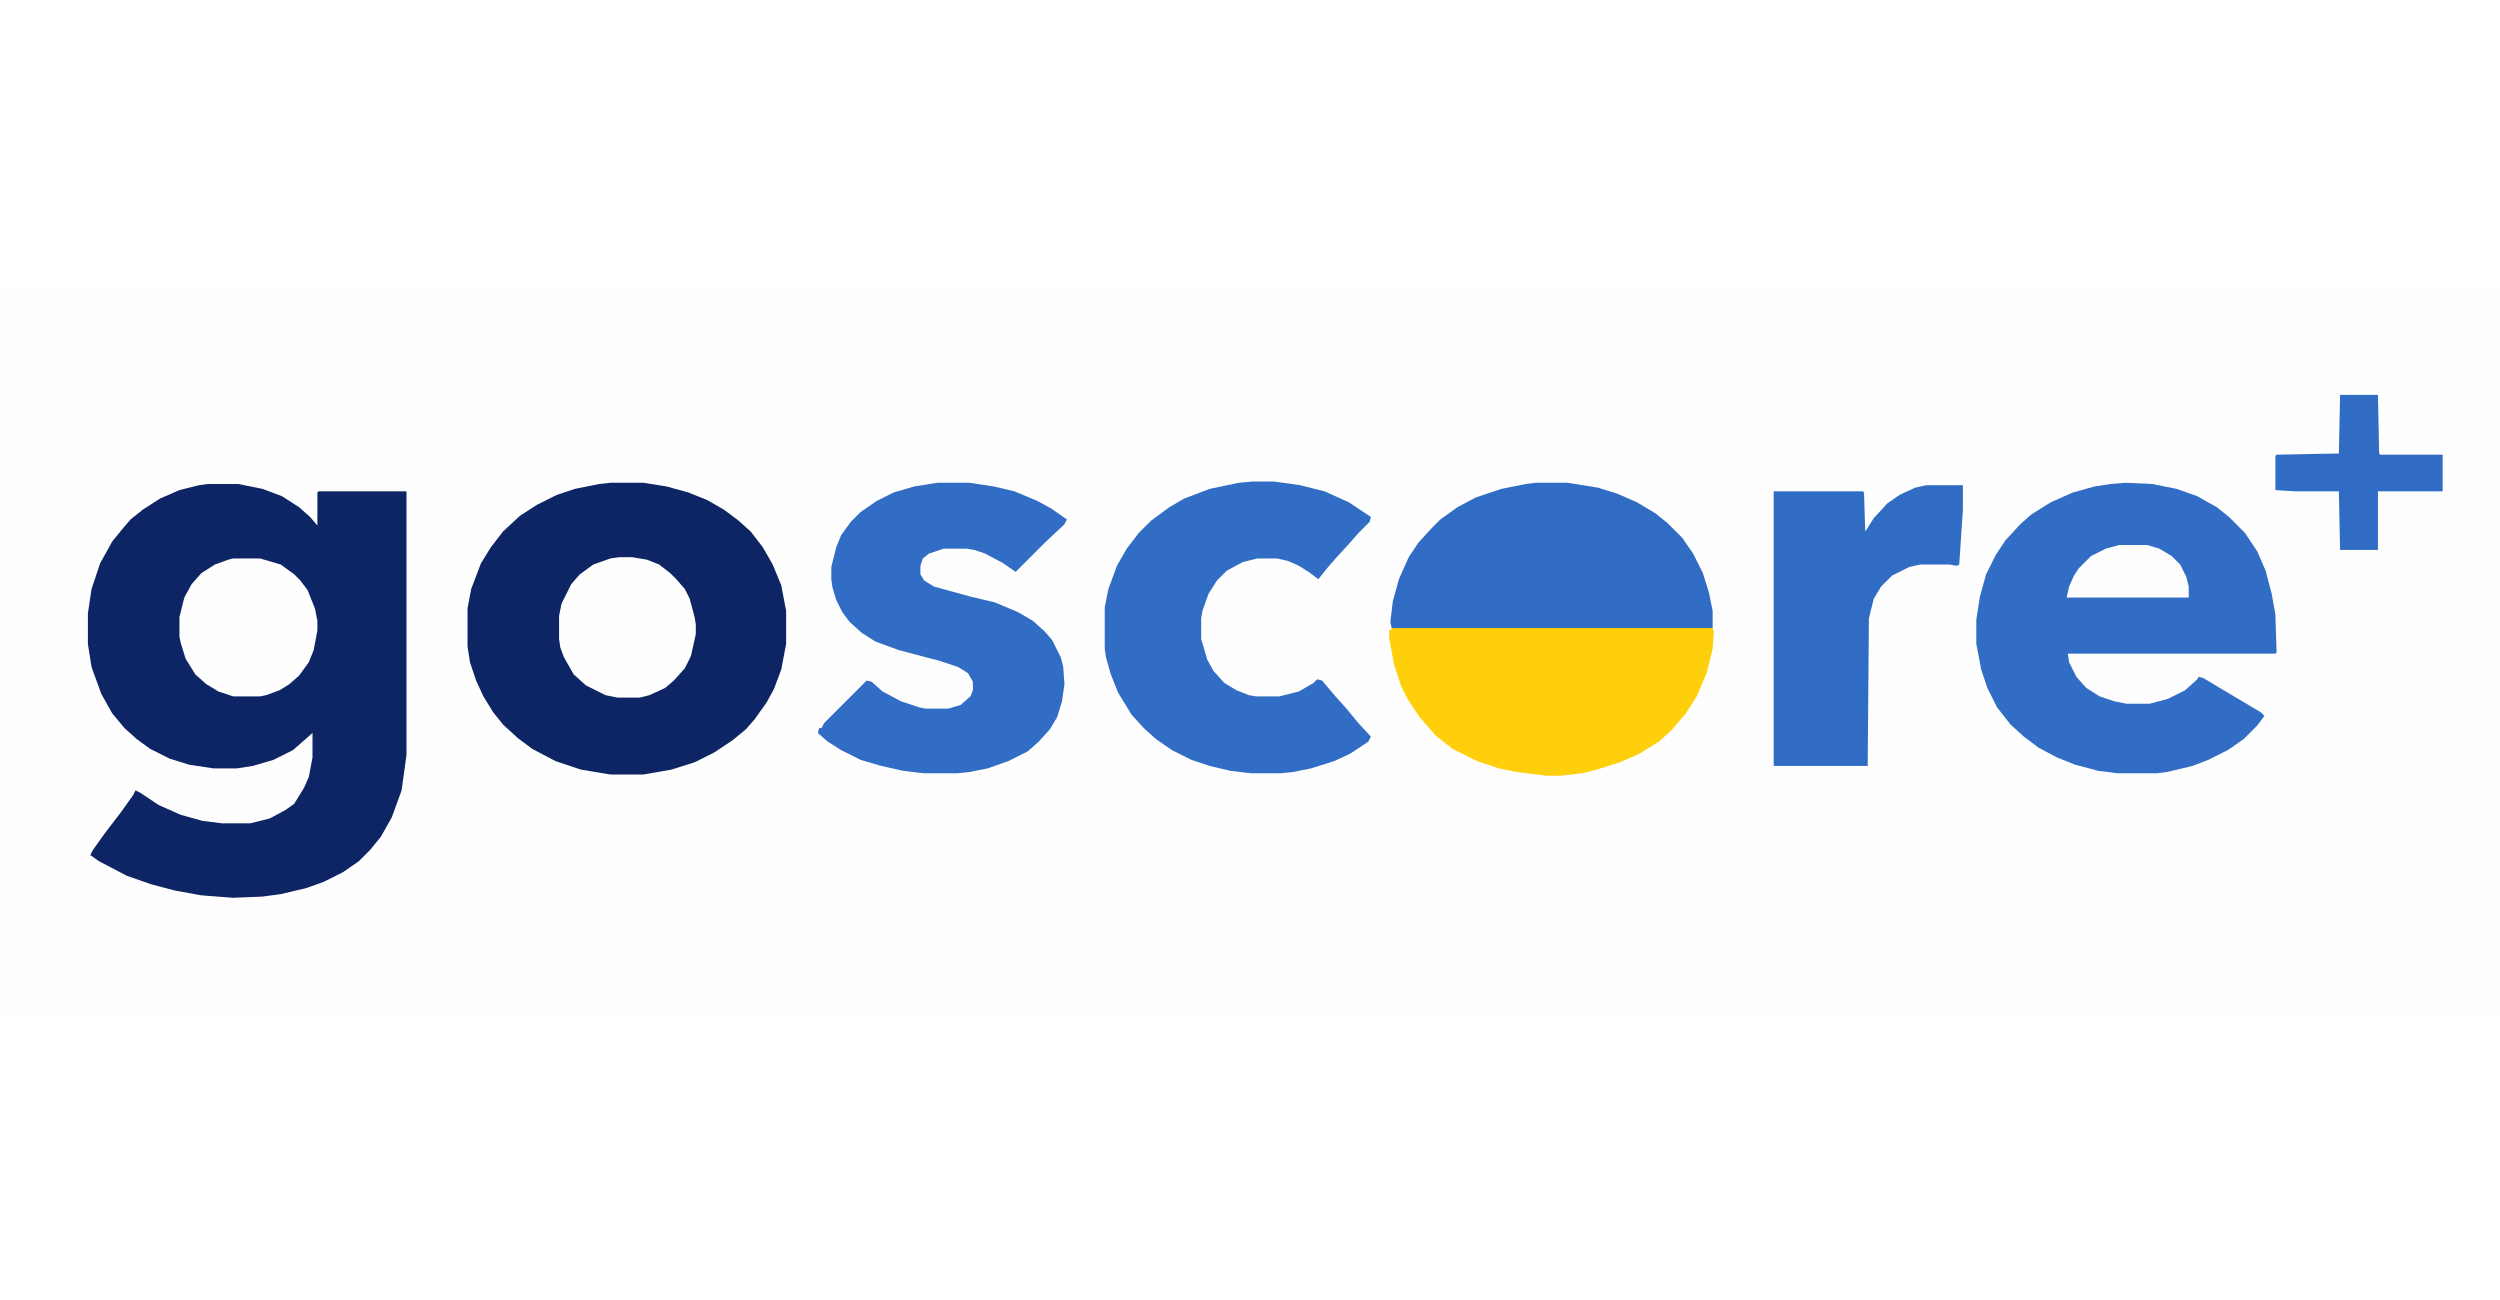 <?xml version="1.0" encoding="UTF-8"?>
<svg version="1.1" viewBox="0 0 2048 598" width="125" height="65" xmlns="http://www.w3.org/2000/svg">
<path transform="translate(0)" d="m0 0h2048v598h-2048z" fill="#FDFEFD"/>
<path transform="translate(170,163)" d="m0 0h25l20 4 16 6 14 9 9 8 6 7v-27l1-1h72v216l-4 29-8 22-9 16-9 11-9 9-13 9-16 8-14 5-21 5-15 2-24 1-26-2-22-4-19-5-20-7-23-12-7-5 2-4 10-14 13-17 10-14 2-4 4 2 15 10 18 8 18 5 16 2h23l16-4 13-7 7-5 8-13 4-9 3-16v-20l-16 14-16 8-17 5-13 2h-19l-20-3-16-5-16-8-11-8-10-9-10-12-9-16-8-22-3-19v-25l3-20 7-21 10-18 9-11 6-7 10-8 14-9 16-7 16-4z" fill="#0D2564"/>
<path transform="translate(500,162)" d="m0 0h27l19 3 18 5 15 6 14 8 12 9 10 9 10 13 8 14 7 17 4 21v27l-4 21-6 16-6 11-10 14-7 8-11 9-15 10-16 8-19 6-23 4h-27l-24-4-21-7-19-10-12-9-12-11-8-10-8-13-6-13-5-15-2-13v-31l3-16 8-21 8-13 10-13 14-13 14-9 16-8 15-5 20-4z" fill="#0D2564"/>
<path transform="translate(1741,162)" d="m0 0 22 1 20 4 17 6 16 9 10 8 13 13 10 15 7 16 5 19 3 17 1 31-1 1h-170l1 7 6 12 8 9 11 7 12 4 10 2h19l15-4 14-7 10-9 1-2 4 1 15 9 32 19 3 3-6 8-11 11-13 9-16 8-13 5-21 5-8 1h-32l-16-2-19-5-15-6-15-8-12-9-11-10-11-14-8-16-5-15-4-21v-20l3-19 5-18 8-16 8-12 12-13 9-8 16-10 18-8 18-5 13-2z" fill="#316CC5"/>
<path transform="translate(768,162)" d="m0 0h26l20 3 17 4 19 8 11 6 13 9-2 4-16 15-24 24-10-7-15-8-9-3-6-1h-19l-12 4-5 4-2 6v7l3 5 8 5 29 8 21 5 19 8 12 7 10 9 6 7 7 14 2 8 1 14-2 14-4 13-6 10-9 10-9 8-16 8-17 6-15 3-10 1h-27l-17-2-18-4-17-5-16-8-11-7-8-7 1-4h2l2-4 35-35 4 1 9 8 15 8 15 5 5 1h19l10-3 8-7 2-5v-7l-4-7-8-5-15-5-34-9-19-7-11-7-10-9-6-8-5-10-3-10-1-7v-10l4-16 4-10 8-11 8-8 13-9 14-7 17-5z" fill="#316CC5"/>
<path transform="translate(1026,161)" d="m0 0h18l21 3 20 5 20 9 18 12-1 4-9 9-7 8-11 12-7 8-8 10-8-6-8-5-9-4-9-2h-16l-12 3-13 7-8 8-7 11-5 14-1 6v17l5 17 5 9 9 10 10 6 10 4 6 1h19l16-4 12-7 3-3 4 1 11 13 9 10 9 11 11 12-2 4-15 10-13 6-19 6-15 3-10 1h-24l-17-2-17-4-15-5-16-8-13-9-10-9-10-11-11-18-6-15-4-14-1-7v-34l3-15 7-19 8-14 10-13 10-10 15-11 12-7 21-8 24-5z" fill="#316CC5"/>
<path transform="translate(1141,281)" d="m0 0h262l1 3-1 14-5 20-8 19-9 14-12 14-10 9-16 10-16 7-19 6-12 3-18 2h-11l-24-3-15-3-18-6-20-10-14-11-13-15-10-15-5-10-6-18-4-22v-6z" fill="#FECF0A"/>
<path transform="translate(1258,162)" d="m0 0h26l25 4 16 5 16 7 15 9 10 8 12 12 9 13 8 16 5 16 3 15v14h-263l-1-5 2-17 5-18 8-18 8-12 11-12 7-7 14-10 15-8 21-7 20-4z" fill="#306BC4"/>
<path transform="translate(1578,164)" d="m0 0h30v20l-3 45-2 1-6-1h-24l-9 2-14 7-9 9-6 10-4 16-1 121h-77v-225h73l1 1 1 32 7-11 11-12 10-7 13-6z" fill="#306BC4"/>
<path transform="translate(507,223)" d="m0 0h11l12 2 10 4 9 7 5 5 7 8 4 8 4 15 1 6v8l-4 18-5 10-9 10-7 6-13 6-8 2h-18l-10-2-16-8-10-9-8-14-3-8-1-7v-19l2-10 8-16 7-8 11-8 14-5z" fill="#FDFEFD"/>
<path transform="translate(191,224)" d="m0 0h22l17 5 11 8 5 5 6 8 6 15 2 10v8l-3 16-4 10-8 11-8 7-8 5-11 4-5 1h-22l-12-4-10-6-9-8-8-13-4-13-1-5v-16l4-16 6-11 8-9 11-7 11-4z" fill="#FDFEFD"/>
<path transform="translate(1917,90)" d="m0 0h31l1 48 1 1h51v30h-53v48h-31l-1-48h-36l-16-1v-28l1-1 51-1z" fill="#306BC4"/>
<path transform="translate(1736,213)" d="m0 0h23l10 3 10 6 7 7 5 10 2 8v9h-100l2-9 4-9 4-6 10-10 12-6z" fill="#FDFEFD"/>
</svg>
